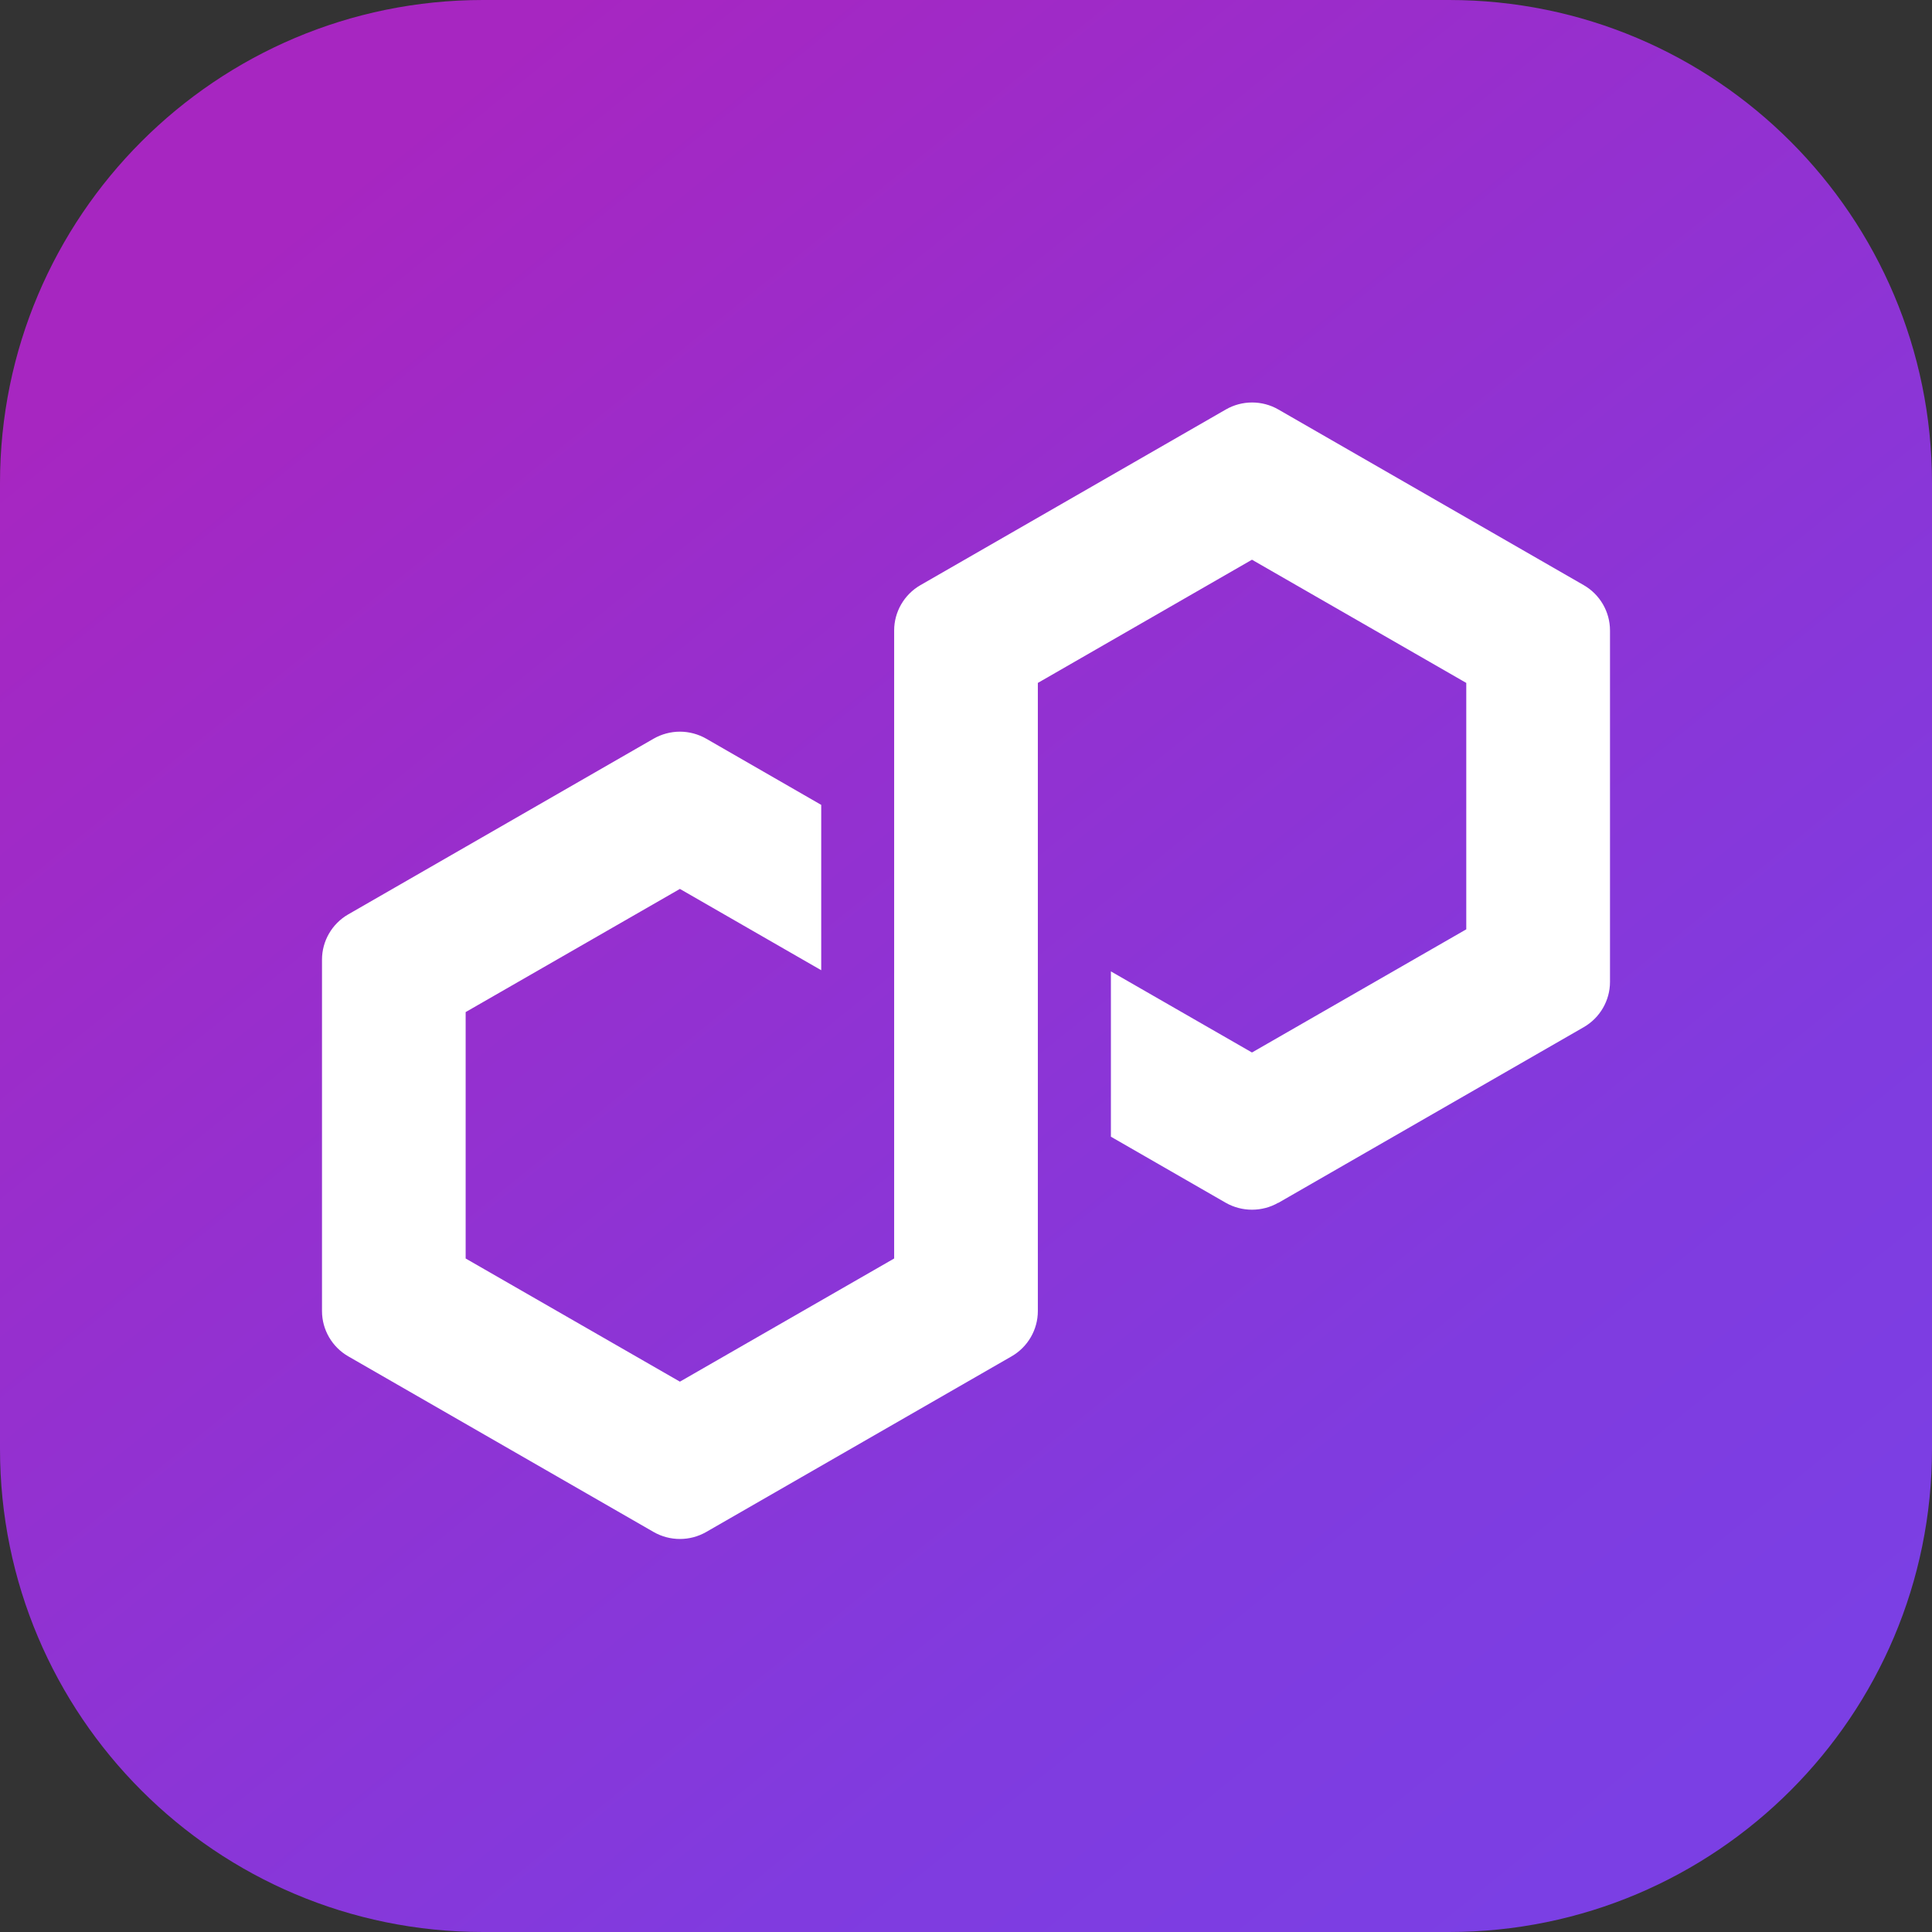 <svg width="48" height="48" viewBox="0 0 48 48" fill="none" xmlns="http://www.w3.org/2000/svg">
<rect x="0" y="0" width="48" height="48" fill="#333333" stroke="none"/>
<g clip-path="url(#clip0_2955_4048)">
<path d="M0 12C0 5.373 5.373 0 12 0H36C42.627 0 48 5.373 48 12V36C48 42.627 42.627 48 36 48H12C5.373 48 0 42.627 0 36V12Z" fill="url(#paint0_linear_2955_4048)"/>
<path d="M31.759 29.885L39.349 25.519C39.751 25.287 40 24.857 40 24.395V15.663C40 15.201 39.751 14.771 39.349 14.539L31.759 10.173C31.356 9.941 30.857 9.943 30.457 10.173L22.866 14.539C22.464 14.771 22.215 15.201 22.215 15.663V31.267L16.892 34.327L11.569 31.267V25.145L16.892 22.085L20.403 24.105V19.997L17.543 18.351C17.346 18.239 17.121 18.178 16.892 18.178C16.664 18.178 16.438 18.239 16.241 18.351L8.651 22.718C8.249 22.949 8 23.38 8 23.841V32.573C8 33.035 8.249 33.465 8.651 33.697L16.241 38.063C16.644 38.293 17.141 38.293 17.543 38.063L25.134 33.697C25.536 33.465 25.785 33.035 25.785 32.573V16.967L25.879 16.913L31.105 13.906L36.429 16.967V23.089L31.105 26.149L27.6 24.134V28.241L30.454 29.883C30.857 30.112 31.356 30.112 31.756 29.883L31.759 29.885Z" fill="white"/>
</g>
<defs>
<linearGradient id="paint0_linear_2955_4048" x1="0" y1="0" x2="42.457" y2="52.484" gradientUnits="userSpaceOnUse">
<stop offset="0.13" stop-color="#A726C1"/>
<stop offset="0.727" stop-color="#803BDF"/>
<stop offset="0.906" stop-color="#7B3FE4"/>
</linearGradient>
<clipPath id="clip0_2955_4048">
<rect width="48" height="48" fill="white"/>
</clipPath>
</defs>
</svg>
